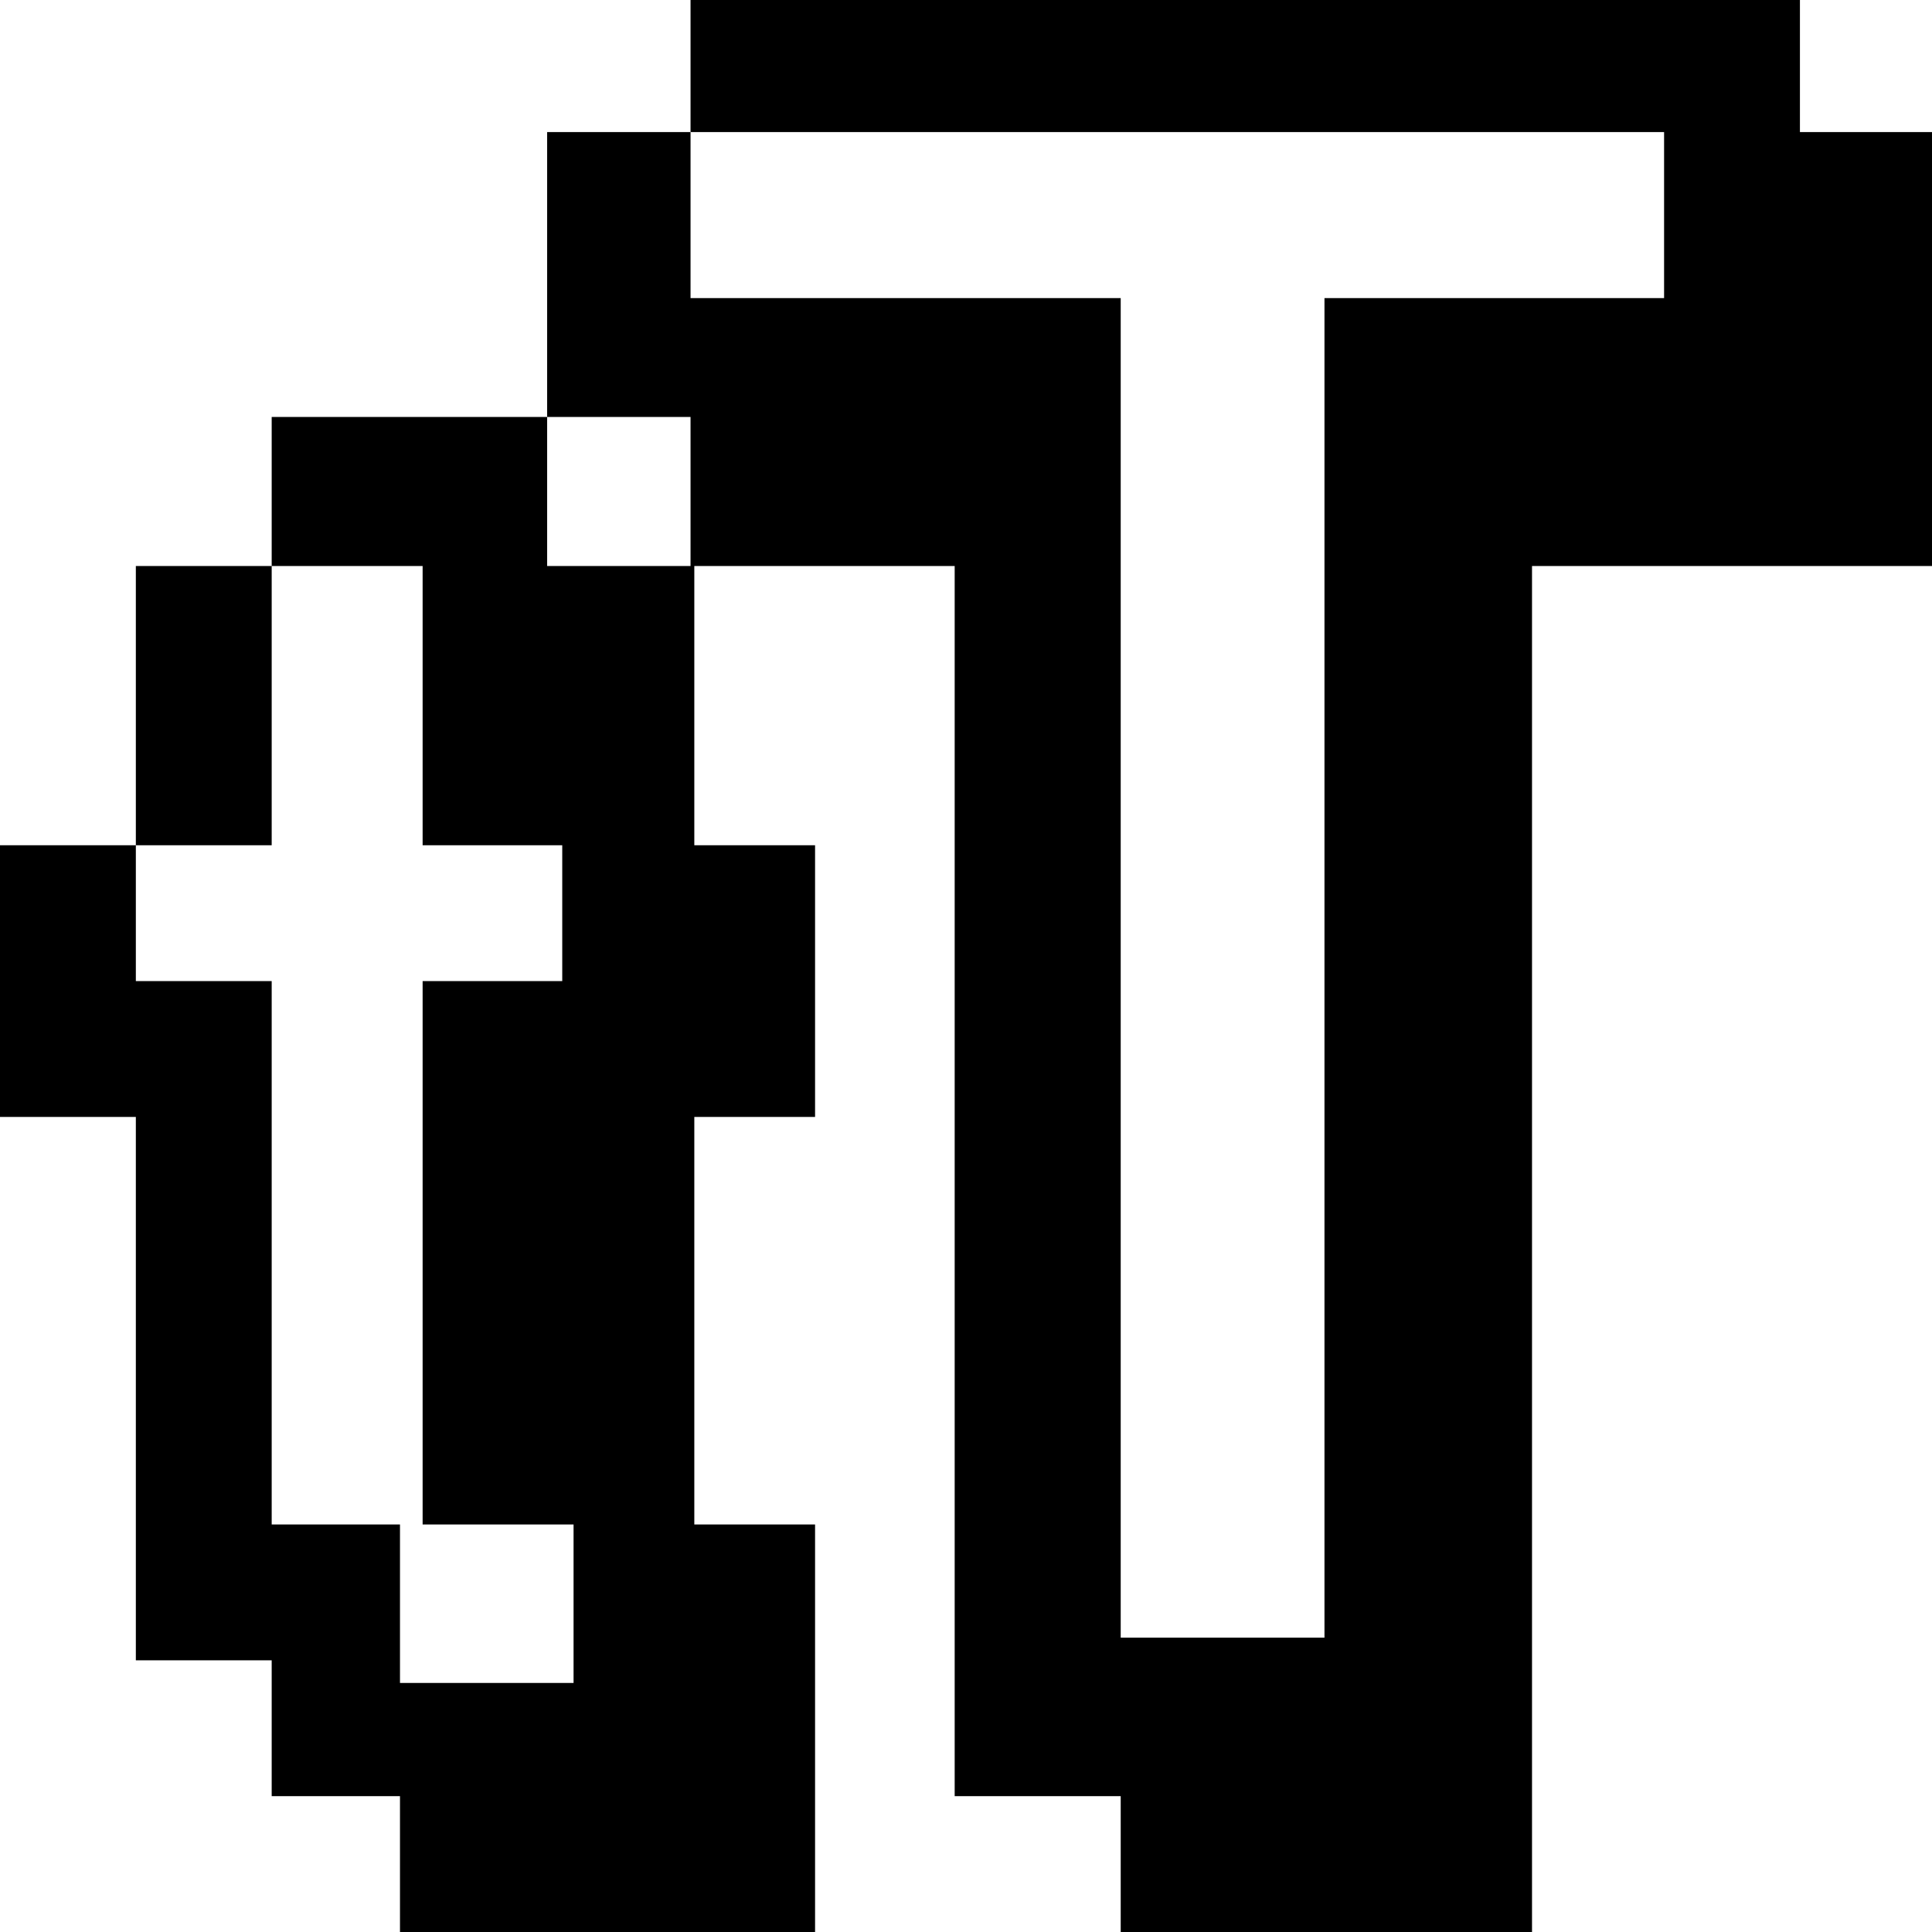 <svg xmlns="http://www.w3.org/2000/svg" version="1.1" viewBox="0 0 512 512" fill="currentColor"><path fill="currentColor" d="M512 35v115H406v362H297v-36h-44V150h-70v-39.5h-38V35h38v44h114v355h54V79h90V35H183V0h294v35zM72 150H36v74h36zm144 146v-72h-32v-74h-39v-39.5H72V150h40v74h37v36h-37v144h40v42h-46v-42H72V260H36v-36H0v72h36v144h36v36h34v36h110V404h-32V296z"/></svg>